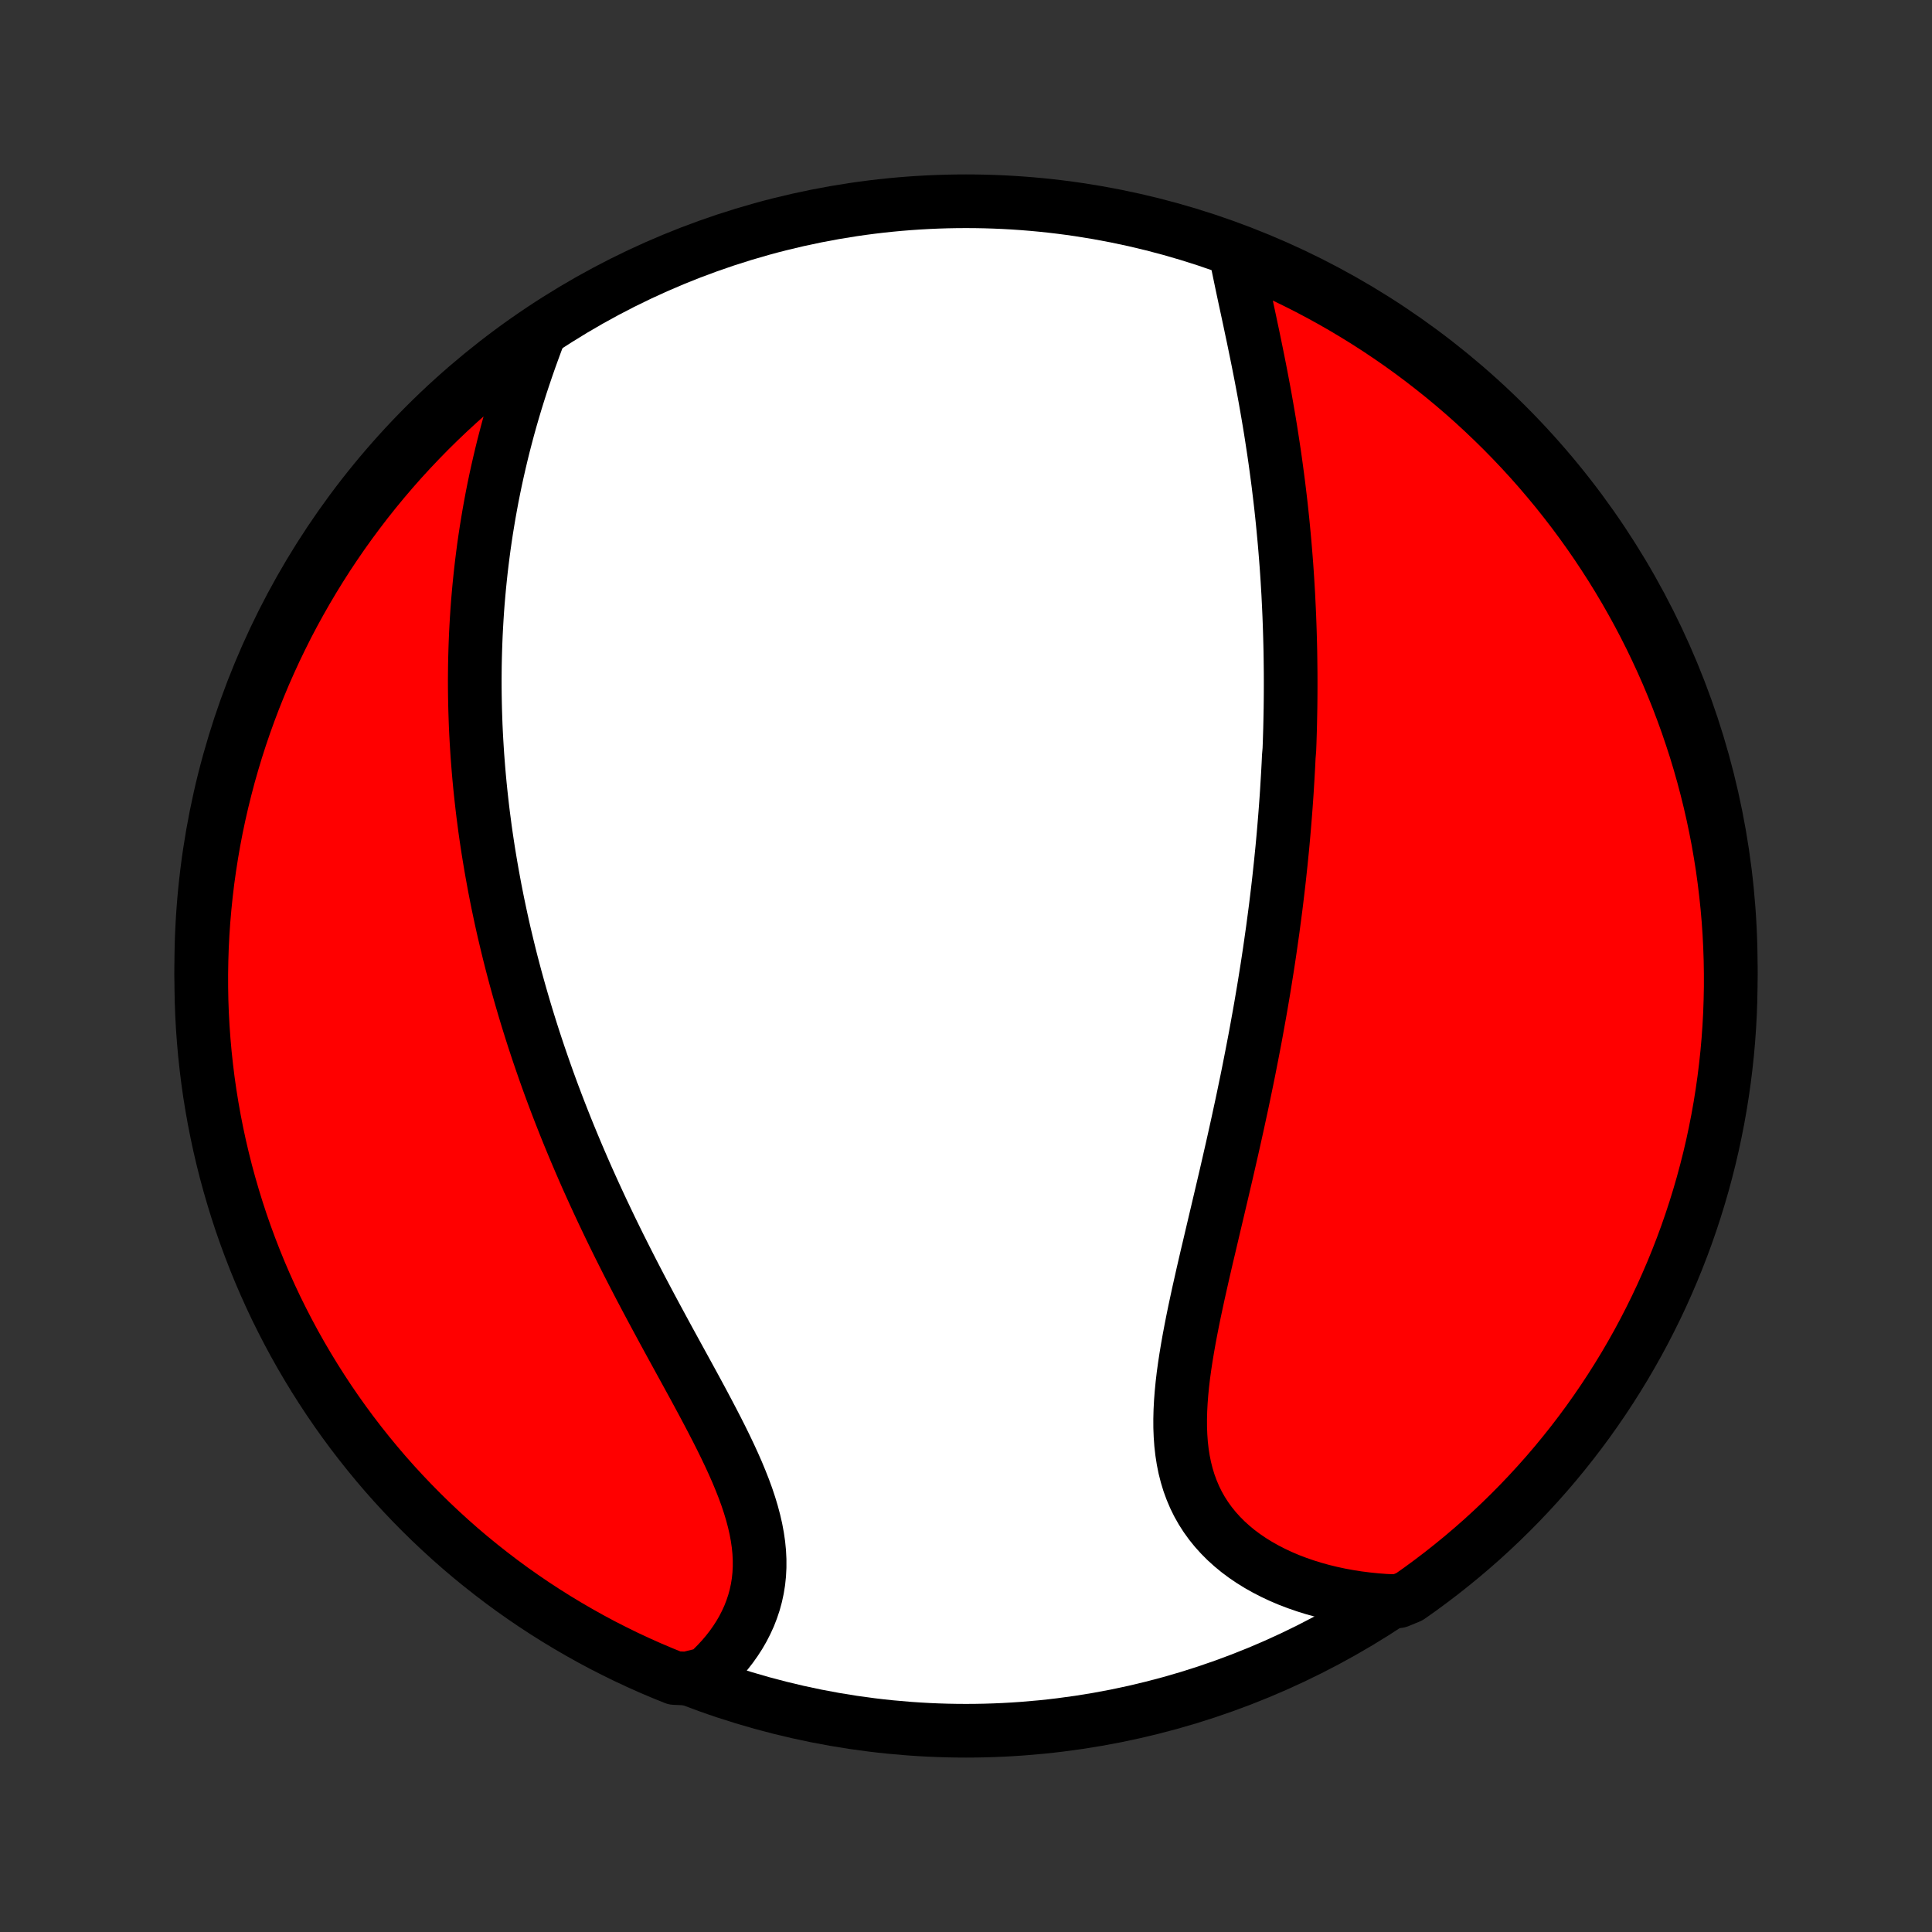 <?xml version="1.0" encoding="utf-8" standalone="no"?>
<!DOCTYPE svg PUBLIC "-//W3C//DTD SVG 1.1//EN"
  "http://www.w3.org/Graphics/SVG/1.1/DTD/svg11.dtd">
<!-- Created with matplotlib (http://matplotlib.org/) -->
<svg height="72pt" version="1.1" viewBox="0 0 72 72" width="72pt" xmlns="http://www.w3.org/2000/svg" xmlns:xlink="http://www.w3.org/1999/xlink">
 <rect x="0" y="0" width="72" height="72" fill="#333333" stroke="none"/>
 <defs>
  <style type="text/css">
*{stroke-linecap:butt;stroke-linejoin:round;}
  </style>
 </defs>
 <g id="figure_1">
  <g id="patch_1">
   <path d="
M0 72
L72 72
L72 0
L0 0
z
" style="fill:none;"/>
  </g>
  <g id="axes_1">
   <g id="PatchCollection_1">
    <defs>
     <path d="
M36 -7.5
C43.558 -7.5 50.808 -10.503 56.153 -15.848
C61.497 -21.192 64.5 -28.442 64.5 -36
C64.5 -43.558 61.497 -50.808 56.153 -56.153
C50.808 -61.497 43.558 -64.5 36 -64.5
C28.442 -64.5 21.192 -61.497 15.848 -56.153
C10.503 -50.808 7.5 -43.558 7.5 -36
C7.5 -28.442 10.503 -21.192 15.848 -15.848
C21.192 -10.503 28.442 -7.5 36 -7.5
z
" id="C0_0_a811fe30f3"/>
     <path d="
M46.042 -62.596
L46.095 -62.32
L46.15 -62.041
L46.208 -61.761
L46.267 -61.478
L46.327 -61.193
L46.388 -60.907
L46.45 -60.62
L46.512 -60.331
L46.574 -60.042
L46.635 -59.751
L46.697 -59.461
L46.757 -59.169
L46.817 -58.878
L46.876 -58.586
L46.934 -58.295
L46.991 -58.003
L47.046 -57.712
L47.101 -57.421
L47.154 -57.13
L47.205 -56.84
L47.255 -56.551
L47.304 -56.262
L47.351 -55.974
L47.396 -55.686
L47.44 -55.4
L47.483 -55.114
L47.524 -54.829
L47.563 -54.545
L47.601 -54.261
L47.638 -53.979
L47.672 -53.698
L47.706 -53.417
L47.738 -53.138
L47.768 -52.859
L47.797 -52.582
L47.824 -52.305
L47.85 -52.029
L47.875 -51.754
L47.898 -51.48
L47.92 -51.207
L47.941 -50.935
L47.96 -50.664
L47.978 -50.393
L47.994 -50.124
L48.01 -49.855
L48.023 -49.587
L48.036 -49.319
L48.048 -49.052
L48.058 -48.786
L48.067 -48.52
L48.075 -48.255
L48.082 -47.991
L48.088 -47.727
L48.092 -47.464
L48.095 -47.2
L48.098 -46.938
L48.099 -46.675
L48.099 -46.413
L48.098 -46.151
L48.096 -45.89
L48.093 -45.629
L48.088 -45.367
L48.083 -45.106
L48.077 -44.845
L48.069 -44.584
L48.061 -44.322
L48.051 -44.061
L48.029 -43.799
L48.017 -43.538
L48.003 -43.276
L47.988 -43.014
L47.972 -42.751
L47.956 -42.488
L47.938 -42.224
L47.919 -41.961
L47.899 -41.696
L47.878 -41.431
L47.856 -41.166
L47.833 -40.899
L47.809 -40.632
L47.784 -40.364
L47.757 -40.096
L47.73 -39.826
L47.701 -39.556
L47.672 -39.284
L47.641 -39.012
L47.609 -38.739
L47.576 -38.464
L47.542 -38.188
L47.506 -37.911
L47.469 -37.633
L47.432 -37.354
L47.392 -37.073
L47.352 -36.791
L47.311 -36.507
L47.268 -36.222
L47.224 -35.935
L47.178 -35.647
L47.132 -35.358
L47.084 -35.066
L47.034 -34.773
L46.984 -34.479
L46.932 -34.183
L46.878 -33.885
L46.824 -33.585
L46.768 -33.283
L46.71 -32.98
L46.651 -32.674
L46.591 -32.367
L46.53 -32.058
L46.467 -31.747
L46.402 -31.434
L46.337 -31.12
L46.27 -30.803
L46.201 -30.485
L46.132 -30.165
L46.061 -29.843
L45.989 -29.519
L45.916 -29.194
L45.841 -28.866
L45.766 -28.538
L45.69 -28.207
L45.612 -27.875
L45.534 -27.541
L45.455 -27.206
L45.376 -26.87
L45.296 -26.532
L45.216 -26.193
L45.136 -25.853
L45.056 -25.512
L44.975 -25.171
L44.896 -24.829
L44.817 -24.486
L44.74 -24.143
L44.663 -23.8
L44.589 -23.457
L44.516 -23.115
L44.446 -22.773
L44.379 -22.431
L44.315 -22.091
L44.255 -21.751
L44.199 -21.414
L44.148 -21.078
L44.102 -20.744
L44.063 -20.412
L44.031 -20.083
L44.006 -19.758
L43.989 -19.435
L43.981 -19.116
L43.982 -18.801
L43.994 -18.491
L44.016 -18.185
L44.05 -17.885
L44.096 -17.589
L44.154 -17.3
L44.226 -17.017
L44.31 -16.74
L44.409 -16.47
L44.521 -16.206
L44.647 -15.95
L44.787 -15.702
L44.941 -15.462
L45.109 -15.229
L45.29 -15.005
L45.484 -14.79
L45.691 -14.582
L45.91 -14.384
L46.14 -14.194
L46.382 -14.014
L46.635 -13.842
L46.897 -13.68
L47.169 -13.527
L47.449 -13.383
L47.737 -13.248
L48.033 -13.122
L48.337 -13.006
L48.646 -12.899
L48.961 -12.801
L49.281 -12.712
L49.606 -12.633
L49.936 -12.562
L50.269 -12.501
L50.605 -12.448
L50.945 -12.405
L51.287 -12.37
L51.631 -12.344
L52.116 -12.326
L52.524 -12.494
L52.927 -12.779
L53.324 -13.071
L53.717 -13.37
L54.103 -13.676
L54.485 -13.988
L54.861 -14.308
L55.231 -14.633
L55.595 -14.966
L55.953 -15.305
L56.305 -15.65
L56.651 -16.001
L56.991 -16.359
L57.324 -16.722
L57.651 -17.091
L57.971 -17.466
L58.284 -17.847
L58.591 -18.233
L58.891 -18.625
L59.184 -19.022
L59.469 -19.424
L59.748 -19.831
L60.019 -20.243
L60.283 -20.66
L60.54 -21.081
L60.789 -21.508
L61.031 -21.938
L61.265 -22.373
L61.491 -22.812
L61.71 -23.255
L61.921 -23.701
L62.123 -24.152
L62.318 -24.606
L62.505 -25.064
L62.684 -25.525
L62.855 -25.989
L63.017 -26.456
L63.171 -26.926
L63.317 -27.399
L63.455 -27.875
L63.584 -28.353
L63.705 -28.833
L63.818 -29.316
L63.921 -29.8
L64.017 -30.287
L64.104 -30.775
L64.182 -31.265
L64.252 -31.756
L64.313 -32.248
L64.366 -32.742
L64.41 -33.236
L64.445 -33.732
L64.472 -34.228
L64.489 -34.725
L64.499 -35.222
L64.499 -35.719
L64.491 -36.217
L64.474 -36.714
L64.449 -37.211
L64.415 -37.708
L64.372 -38.204
L64.32 -38.7
L64.26 -39.194
L64.192 -39.688
L64.114 -40.181
L64.029 -40.672
L63.934 -41.162
L63.831 -41.651
L63.72 -42.137
L63.6 -42.622
L63.472 -43.105
L63.336 -43.585
L63.191 -44.064
L63.037 -44.539
L62.876 -45.013
L62.706 -45.483
L62.529 -45.951
L62.343 -46.415
L62.149 -46.877
L61.947 -47.335
L61.737 -47.789
L61.52 -48.241
L61.295 -48.688
L61.062 -49.131
L60.821 -49.571
L60.573 -50.006
L60.317 -50.437
L60.054 -50.864
L59.783 -51.286
L59.506 -51.703
L59.221 -52.116
L58.929 -52.524
L58.63 -52.927
L58.324 -53.324
L58.012 -53.717
L57.692 -54.103
L57.367 -54.485
L57.034 -54.861
L56.695 -55.231
L56.35 -55.595
L55.999 -55.953
L55.641 -56.305
L55.278 -56.651
L54.909 -56.991
L54.534 -57.324
L54.153 -57.651
L53.767 -57.971
L53.375 -58.284
L52.978 -58.591
L52.576 -58.891
L52.169 -59.184
L51.757 -59.469
L51.34 -59.748
L50.919 -60.019
L50.492 -60.283
L50.062 -60.54
L49.627 -60.789
L49.188 -61.031
L48.745 -61.265
L48.298 -61.491
L47.848 -61.71
L47.394 -61.921
L46.936 -62.123
z
" id="C0_1_ae9811bb91"/>
     <path d="
M20.099 -59.57
L19.976 -59.246
L19.857 -58.922
L19.74 -58.598
L19.627 -58.274
L19.517 -57.949
L19.41 -57.625
L19.307 -57.301
L19.207 -56.977
L19.111 -56.654
L19.018 -56.332
L18.929 -56.011
L18.844 -55.69
L18.761 -55.37
L18.683 -55.052
L18.608 -54.734
L18.536 -54.418
L18.467 -54.102
L18.402 -53.788
L18.34 -53.476
L18.282 -53.164
L18.226 -52.854
L18.174 -52.545
L18.124 -52.238
L18.078 -51.932
L18.034 -51.627
L17.994 -51.324
L17.956 -51.022
L17.921 -50.721
L17.889 -50.422
L17.859 -50.124
L17.832 -49.827
L17.807 -49.532
L17.785 -49.238
L17.766 -48.945
L17.749 -48.653
L17.734 -48.363
L17.722 -48.073
L17.712 -47.785
L17.704 -47.498
L17.698 -47.212
L17.695 -46.927
L17.693 -46.643
L17.694 -46.36
L17.697 -46.077
L17.702 -45.796
L17.709 -45.515
L17.718 -45.236
L17.728 -44.956
L17.741 -44.678
L17.756 -44.4
L17.773 -44.123
L17.791 -43.846
L17.812 -43.57
L17.834 -43.294
L17.858 -43.019
L17.884 -42.744
L17.912 -42.469
L17.942 -42.195
L17.973 -41.921
L18.006 -41.647
L18.042 -41.373
L18.078 -41.099
L18.117 -40.825
L18.158 -40.551
L18.2 -40.277
L18.245 -40.003
L18.291 -39.729
L18.339 -39.455
L18.389 -39.18
L18.44 -38.905
L18.494 -38.629
L18.549 -38.353
L18.607 -38.077
L18.666 -37.8
L18.727 -37.523
L18.79 -37.245
L18.856 -36.967
L18.923 -36.688
L18.992 -36.407
L19.063 -36.127
L19.137 -35.845
L19.212 -35.563
L19.29 -35.28
L19.37 -34.995
L19.452 -34.71
L19.536 -34.424
L19.622 -34.137
L19.711 -33.849
L19.802 -33.559
L19.895 -33.269
L19.991 -32.977
L20.089 -32.684
L20.19 -32.39
L20.293 -32.094
L20.398 -31.798
L20.506 -31.5
L20.617 -31.2
L20.73 -30.9
L20.846 -30.598
L20.965 -30.294
L21.086 -29.989
L21.21 -29.683
L21.337 -29.376
L21.466 -29.067
L21.598 -28.757
L21.733 -28.445
L21.87 -28.132
L22.011 -27.818
L22.154 -27.503
L22.3 -27.186
L22.448 -26.868
L22.6 -26.549
L22.753 -26.228
L22.91 -25.907
L23.069 -25.584
L23.231 -25.261
L23.395 -24.936
L23.561 -24.611
L23.73 -24.285
L23.9 -23.958
L24.073 -23.631
L24.247 -23.303
L24.423 -22.975
L24.6 -22.647
L24.778 -22.318
L24.957 -21.989
L25.137 -21.661
L25.317 -21.332
L25.497 -21.004
L25.676 -20.677
L25.855 -20.35
L26.032 -20.023
L26.207 -19.698
L26.379 -19.374
L26.549 -19.05
L26.715 -18.729
L26.877 -18.408
L27.034 -18.089
L27.185 -17.772
L27.33 -17.457
L27.468 -17.144
L27.597 -16.833
L27.719 -16.524
L27.831 -16.218
L27.932 -15.915
L28.023 -15.614
L28.102 -15.316
L28.17 -15.021
L28.224 -14.729
L28.266 -14.441
L28.294 -14.156
L28.308 -13.875
L28.308 -13.597
L28.294 -13.324
L28.266 -13.055
L28.223 -12.789
L28.167 -12.529
L28.097 -12.273
L28.013 -12.022
L27.917 -11.775
L27.807 -11.535
L27.686 -11.299
L27.553 -11.069
L27.408 -10.845
L27.253 -10.626
L27.087 -10.413
L26.912 -10.207
L26.727 -10.007
L26.534 -9.813
L26.333 -9.626
L25.601 -9.445
L25.139 -9.465
L24.681 -9.651
L24.226 -9.844
L23.775 -10.046
L23.327 -10.255
L22.884 -10.473
L22.444 -10.697
L22.009 -10.93
L21.578 -11.171
L21.151 -11.419
L20.729 -11.674
L20.311 -11.937
L19.898 -12.207
L19.49 -12.485
L19.087 -12.769
L18.689 -13.061
L18.297 -13.36
L17.91 -13.665
L17.528 -13.977
L17.152 -14.296
L16.782 -14.622
L16.418 -14.954
L16.059 -15.293
L15.707 -15.638
L15.361 -15.989
L15.021 -16.346
L14.687 -16.709
L14.36 -17.078
L14.04 -17.453
L13.726 -17.834
L13.419 -18.22
L13.119 -18.611
L12.826 -19.008
L12.54 -19.41
L12.261 -19.817
L11.99 -20.229
L11.726 -20.645
L11.469 -21.067
L11.219 -21.493
L10.977 -21.923
L10.743 -22.358
L10.516 -22.797
L10.297 -23.239
L10.086 -23.686
L9.883 -24.137
L9.688 -24.59
L9.501 -25.048
L9.322 -25.509
L9.151 -25.973
L8.988 -26.44
L8.834 -26.91
L8.688 -27.383
L8.55 -27.858
L8.42 -28.336
L8.299 -28.817
L8.186 -29.299
L8.082 -29.783
L7.986 -30.27
L7.899 -30.758
L7.82 -31.248
L7.75 -31.739
L7.689 -32.231
L7.636 -32.725
L7.592 -33.219
L7.556 -33.715
L7.529 -34.211
L7.511 -34.708
L7.502 -35.205
L7.501 -35.702
L7.509 -36.2
L7.525 -36.697
L7.55 -37.194
L7.584 -37.691
L7.627 -38.187
L7.678 -38.683
L7.737 -39.177
L7.806 -39.671
L7.883 -40.164
L7.968 -40.655
L8.062 -41.145
L8.165 -41.634
L8.276 -42.12
L8.396 -42.605
L8.523 -43.088
L8.66 -43.569
L8.804 -44.047
L8.957 -44.523
L9.118 -44.996
L9.288 -45.467
L9.465 -45.935
L9.651 -46.4
L9.844 -46.861
L10.046 -47.319
L10.255 -47.774
L10.473 -48.225
L10.697 -48.673
L10.93 -49.116
L11.171 -49.556
L11.419 -49.991
L11.674 -50.422
L11.937 -50.849
L12.207 -51.272
L12.485 -51.689
L12.769 -52.102
L13.061 -52.51
L13.36 -52.913
L13.665 -53.311
L13.977 -53.703
L14.296 -54.09
L14.622 -54.472
L14.954 -54.848
L15.293 -55.218
L15.638 -55.582
L15.989 -55.941
L16.346 -56.293
L16.709 -56.639
L17.078 -56.979
L17.453 -57.313
L17.834 -57.64
L18.22 -57.96
L18.611 -58.274
L19.008 -58.581
L19.41 -58.881
z
" id="C0_2_e2f2202dfe"/>
    </defs>
    <g clip-path="url(#p1bffca34e9)">
     <use style="fill:#ffffff;stroke:#000000;stroke-width:2.0;" x="0.0" xlink:href="#C0_0_a811fe30f3" y="72.0"/>
    </g>
    <g clip-path="url(#p1bffca34e9)">
     <use style="fill:#ff0000;stroke:#000000;stroke-width:2.0;" x="0.0" xlink:href="#C0_1_ae9811bb91" y="72.0"/>
    </g>
    <g clip-path="url(#p1bffca34e9)">
     <use style="fill:#ff0000;stroke:#000000;stroke-width:2.0;" x="0.0" xlink:href="#C0_2_e2f2202dfe" y="72.0"/>
    </g>
   </g>
  </g>
 </g>
 <defs>
  <clipPath id="p1bffca34e9">
   <rect height="72.0" width="72.0" x="0.0" y="0.0"/>
  </clipPath>
 </defs>
</svg>
